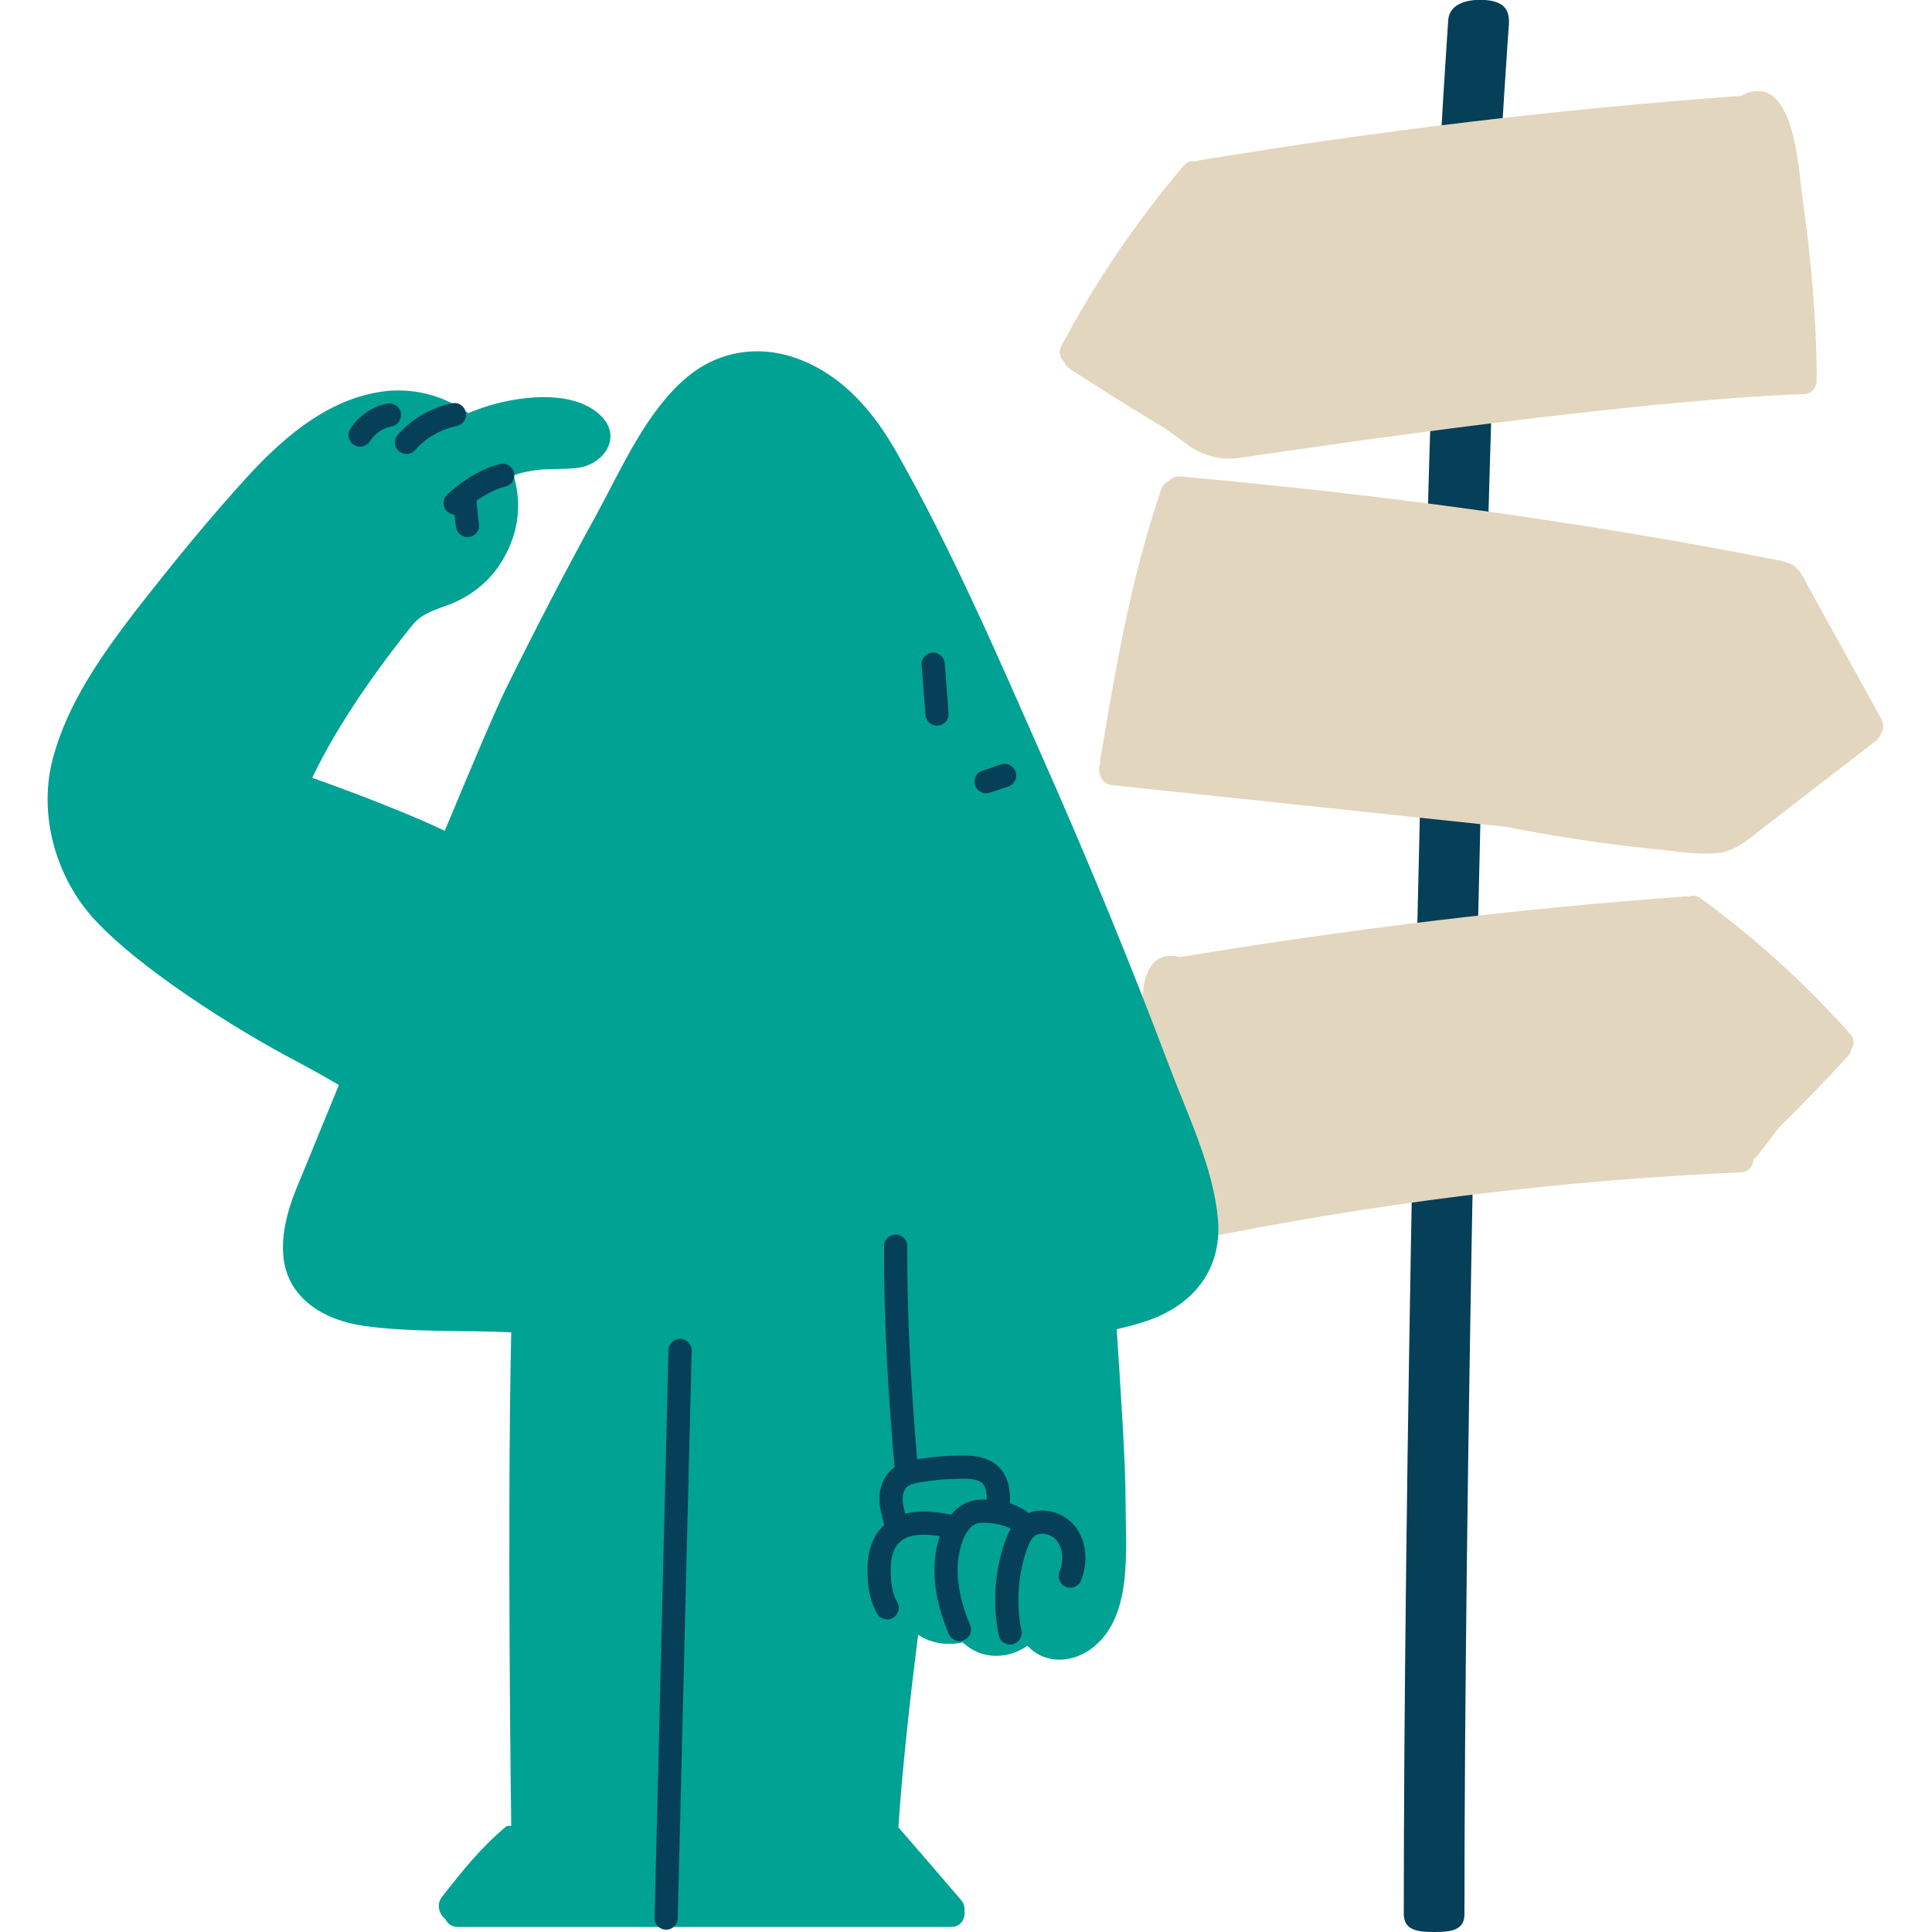 <?xml version="1.0" encoding="utf-8"?>
<!-- Generator: Adobe Illustrator 19.0.0, SVG Export Plug-In . SVG Version: 6.00 Build 0)  -->
<svg version="1.1" id="Layer_3" xmlns="http://www.w3.org/2000/svg" xmlns:xlink="http://www.w3.org/1999/xlink" x="0px" y="0px"
	 viewBox="0 0 500 500" style="enable-background:new 0 0 500 500;" xml:space="preserve">
<g id="XMLID_2_">
	<g id="XMLID_19_">
		<g id="XMLID_26_">
			<path id="XMLID_27_" style="fill:#053F58;" d="M371.2,500c-4.3,0-7.9-0.4-7.9-4.7c0-103.5,3.5-288.2,8.4-433.5
				c0.9-25.7,3.1-56.3,3.1-56.6c0.3-4.3,5.1-5.5,9.5-5.2c4.3,0.3,6.5,2,6.2,6.3c0,0.3-2.3,30.6-3.1,56
				c-4.9,145.1-8.4,329.6-8.4,432.9C379.1,499.6,375.5,500,371.2,500z"/>
		</g>
		<path id="XMLID_24_" style="fill:#E3D6BE;" d="M486.9,186.1c-4.1-7.5-8.3-15-12.4-22.5c-2-3.6-4-7.2-6-10.8
			c-1.3-2.3-2.3-5.3-4.7-6.7c-0.5-0.3-1-0.4-1.5-0.5c-0.3-0.2-0.6-0.3-1-0.4C409.7,135,357.7,128,305.4,123.3
			c-1.3-0.1-2.2,0.4-2.8,1.1c-0.9,0.4-1.7,1.1-2.1,2.3c-7.8,22.8-11.9,46.6-15.8,70.3c0,0.2,0,0.5,0,0.7c-0.8,2.1,0.2,5.2,3.2,5.5
			c34,3.6,68,7.2,102,10.8c12.5,2.5,25.2,4.4,37.9,5.7c5.4,0.5,11.2,1.6,16.6,1.1c5-0.5,8.7-4.1,12.5-7c9.5-7.3,19-14.7,28.5-22
			c0.6-0.5,1-1,1.2-1.6C487.4,189.1,487.7,187.6,486.9,186.1z"/>
		<path id="XMLID_22_" style="fill:#E3D6BE;" d="M470.2,97.2c-0.2-15.3-1.5-30.6-3.7-45.8c-1-6.8-1.9-32.5-14.9-27.1
			c-0.3,0.1-0.6,0.3-0.9,0.5c-47,3.4-93.8,9-140.3,16.7c-0.4,0.1-0.7,0.2-1,0.3c-1-0.3-2.1,0-3,1c-11.7,13.8-21.9,28.6-30.5,44.5
			c0,0.1-0.1,0.1-0.1,0.2c-0.4,0.7-0.7,1.3-1.1,2c-0.9,1.6-0.3,3.2,0.7,4.2c0.2,0.6,0.7,1.2,1.4,1.7c7.7,5,15.4,9.9,23.3,14.6
			c1.6,0.9,4.4,3,7.1,5c3.9,3,8.9,4.2,13.7,3.5c24.7-3.7,102.9-15,145.9-16.5c2.4-0.1,3.5-2.1,3.3-3.9
			C470.1,97.8,470.2,97.5,470.2,97.2z"/>
		<path id="XMLID_20_" style="fill:#E3D6BE;" d="M303.8,318.4c0.3,1.7,1.7,3.3,3.9,2.8c47.1-9.7,94.9-15.7,142.9-17.8
			c2.1-0.1,3.2-1.8,3.2-3.5c0.4-0.2,0.7-0.5,1.1-0.9c1.8-2.4,3.7-4.8,5.5-7.2c6.1-6,12-12.1,17.8-18.4c0.5-0.6,0.8-1.2,0.9-1.8
			c0.8-1.1,0.9-2.7-0.2-3.9c-0.5-0.5-0.9-1-1.4-1.6c0-0.1-0.1-0.1-0.1-0.1c-11.3-12.5-23.8-23.7-37.4-33.6c-1.1-0.8-2.1-0.7-3-0.3
			c-0.3-0.1-0.6-0.1-0.9-0.1c-43.8,3.2-87.4,8.5-130.7,15.7c-0.3-0.1-0.6-0.2-0.9-0.2c-12.9-2-8.1,21.4-7.5,27.8
			c1.3,14.2,3.6,28.3,6.7,42.2C303.6,317.9,303.7,318.1,303.8,318.4z"/>
	</g>
	<path id="XMLID_18_" style="fill:#00A294;" d="M315.2,315.5c-1.2-13.3-7.6-26.4-12.3-38.8c-10.3-27.3-21.4-54.3-33.2-80.9
		C258,169.3,246.3,142.2,232,117c-5.8-10.2-13.4-19.3-24.6-23.8c-10.2-4.1-21.1-2.7-29.6,4.4c-10.6,8.9-16.9,23.6-23.4,35.5
		c-8.2,14.9-16,30-23.5,45.2c-2.7,5.5-8.7,19.7-15.8,36.7c-14.2-6.7-34.3-13.7-34.3-13.7c7-14.7,17.7-29.3,25.9-39.5
		c2.6-3.2,6.1-4,9.7-5.4c5.1-2,9.5-5.3,12.6-9.8c5.3-7.7,6.2-16.1,3.9-23.6c1.3-0.4,2.5-0.8,3.8-1c4.3-0.9,8.5-0.4,12.7-0.9
		c6.9-0.8,11.9-8.1,5.9-13.7c-6-5.6-16.2-5.1-23.6-3.7c-3.6,0.7-7.1,1.8-10.5,3.2c-5.9-4.2-13.3-6.5-21.2-5.7
		c-14.2,1.6-25.5,11-34.9,21c-10.6,11.5-20.5,23.7-30.1,36c-8.8,11.5-17.5,23.8-21.3,38c-3.8,14.2,0.5,29.9,9.8,40.7
		c11.5,13.2,37.8,29.7,53.3,37.8c3.2,1.7,7,3.8,10.9,6.1c-5.1,12.4-8.9,21.7-10,24.4c-2.8,6.4-4.9,13.1-4.4,19.6
		c0.9,11.2,10.5,16.8,20.6,18.3c12.6,1.8,25.7,1.1,38.4,1.7c-1.1,49.6,0,127.7,0,127.7c0,0-1.1,0.1-1.2,0.1
		c-6.6,5.5-11.4,11.5-16.7,18.3c-1.6,2-0.7,4.6,0.9,5.8c0.5,1.1,1.6,2,3.2,2h127.6c2.6,0,3.8-2.2,3.5-4.2c0.1-0.9-0.1-1.9-0.9-2.8
		c-5.4-6.3-10.8-12.6-16.2-18.8c1.1-16.2,3-33,5.1-49.8c3,1.9,6.6,2.8,10.8,2.1c0.3,0,0.5-0.1,0.7-0.2c0.8,0.8,1.7,1.4,2.7,2
		c4.5,2.5,10.1,1.8,14.1-1.1c0.5,0.5,1,1,1.5,1.4c4.4,3.3,10.2,2.7,14.6-0.3c11.3-7.9,9.3-25.3,9.3-38.4c0-10.4-1.3-29-2.3-44.6
		c2.9-0.7,5.8-1.4,8.5-2.4C309.4,337.3,316.3,328,315.2,315.5z"/>
	
		<line id="XMLID_17_" style="fill:none;stroke:#053F58;stroke-width:6;stroke-linecap:round;stroke-linejoin:round;stroke-miterlimit:10;" x1="176" y1="349.5" x2="172.4" y2="496.4"/>
	<g id="XMLID_12_">
		
			<path id="XMLID_16_" style="fill:none;stroke:#053F58;stroke-width:6;stroke-linecap:round;stroke-linejoin:round;stroke-miterlimit:10;" d="
			M130.1,123c-4.2,1-9.2,4.2-12.3,7.2"/>
		
			<path id="XMLID_15_" style="fill:none;stroke:#053F58;stroke-width:6;stroke-linecap:round;stroke-linejoin:round;stroke-miterlimit:10;" d="
			M105.2,114.5c3.2-3.7,7.7-6.2,12.4-7.2"/>
		
			<path id="XMLID_14_" style="fill:none;stroke:#053F58;stroke-width:6;stroke-linecap:round;stroke-linejoin:round;stroke-miterlimit:10;" d="
			M93.2,112.6c1.7-2.7,4.5-4.6,7.6-5.2"/>
		
			<path id="XMLID_13_" style="fill:none;stroke:#053F58;stroke-width:6;stroke-linecap:round;stroke-linejoin:round;stroke-miterlimit:10;" d="
			M120.2,129.4c0.3,1.5,0.5,5.1,0.8,6.6"/>
	</g>
	<g id="XMLID_6_">
		
			<path id="XMLID_11_" style="fill:none;stroke:#053F58;stroke-width:6;stroke-linecap:round;stroke-linejoin:round;stroke-miterlimit:10;" d="
			M277,407.9c1.4-3.6,1.3-8-1.2-11.1c-2.4-3-7.4-4-10.3-1.3c-1.3,1.2-2,2.9-2.6,4.5c-2.5,7.2-3,15.1-1.5,22.6"/>
		
			<path id="XMLID_10_" style="fill:none;stroke:#053F58;stroke-width:6;stroke-linecap:round;stroke-linejoin:round;stroke-miterlimit:10;" d="
			M265.6,395.4c-2.6-4.2-10.5-4.6-12.8-4.2c-5.1,1-7.2,7-7.8,12.2c-0.7,6.1,0.9,12.7,3.3,18.3"/>
		
			<path id="XMLID_9_" style="fill:none;stroke:#053F58;stroke-width:6;stroke-linecap:round;stroke-linejoin:round;stroke-miterlimit:10;" d="
			M245.4,394.9c-5.2-1-11.2-1.5-14.9,2.3c-2.9,2.9-3.2,7.5-2.9,11.7c0.2,2.5,0.7,5,2,7.2"/>
		
			<path id="XMLID_8_" style="fill:none;stroke:#053F58;stroke-width:6;stroke-linecap:round;stroke-linejoin:round;stroke-miterlimit:10;" d="
			M231.7,393.8c-0.5-1.9-1.1-3.9-1.1-5.9c0-2,0.7-4.1,2.2-5.4c1.4-1.2,3.3-1.6,5.2-1.9c3.6-0.6,7.1-0.9,10.7-0.9
			c2.7-0.1,5.8,0.2,7.7,2.1c2.1,2.1,2.1,5.5,1.9,8.4"/>
		
			<path id="XMLID_7_" style="fill:none;stroke:#053F58;stroke-width:6;stroke-linecap:round;stroke-linejoin:round;stroke-miterlimit:10;" d="
			M234.6,380.5c-1.7-18.9-2.9-39-2.8-58"/>
	</g>
	<g id="XMLID_3_">
		
			<line id="XMLID_5_" style="fill:none;stroke:#053F58;stroke-width:6;stroke-linecap:round;stroke-linejoin:round;stroke-miterlimit:10;" x1="241.5" y1="171.9" x2="242.5" y2="184.8"/>
		
			<path id="XMLID_4_" style="fill:none;stroke:#053F58;stroke-width:6;stroke-linecap:round;stroke-linejoin:round;stroke-miterlimit:10;" d="
			M255.2,202.3c1.6-0.5,3.2-1.1,4.8-1.6"/>
	</g>
</g>
</svg>
